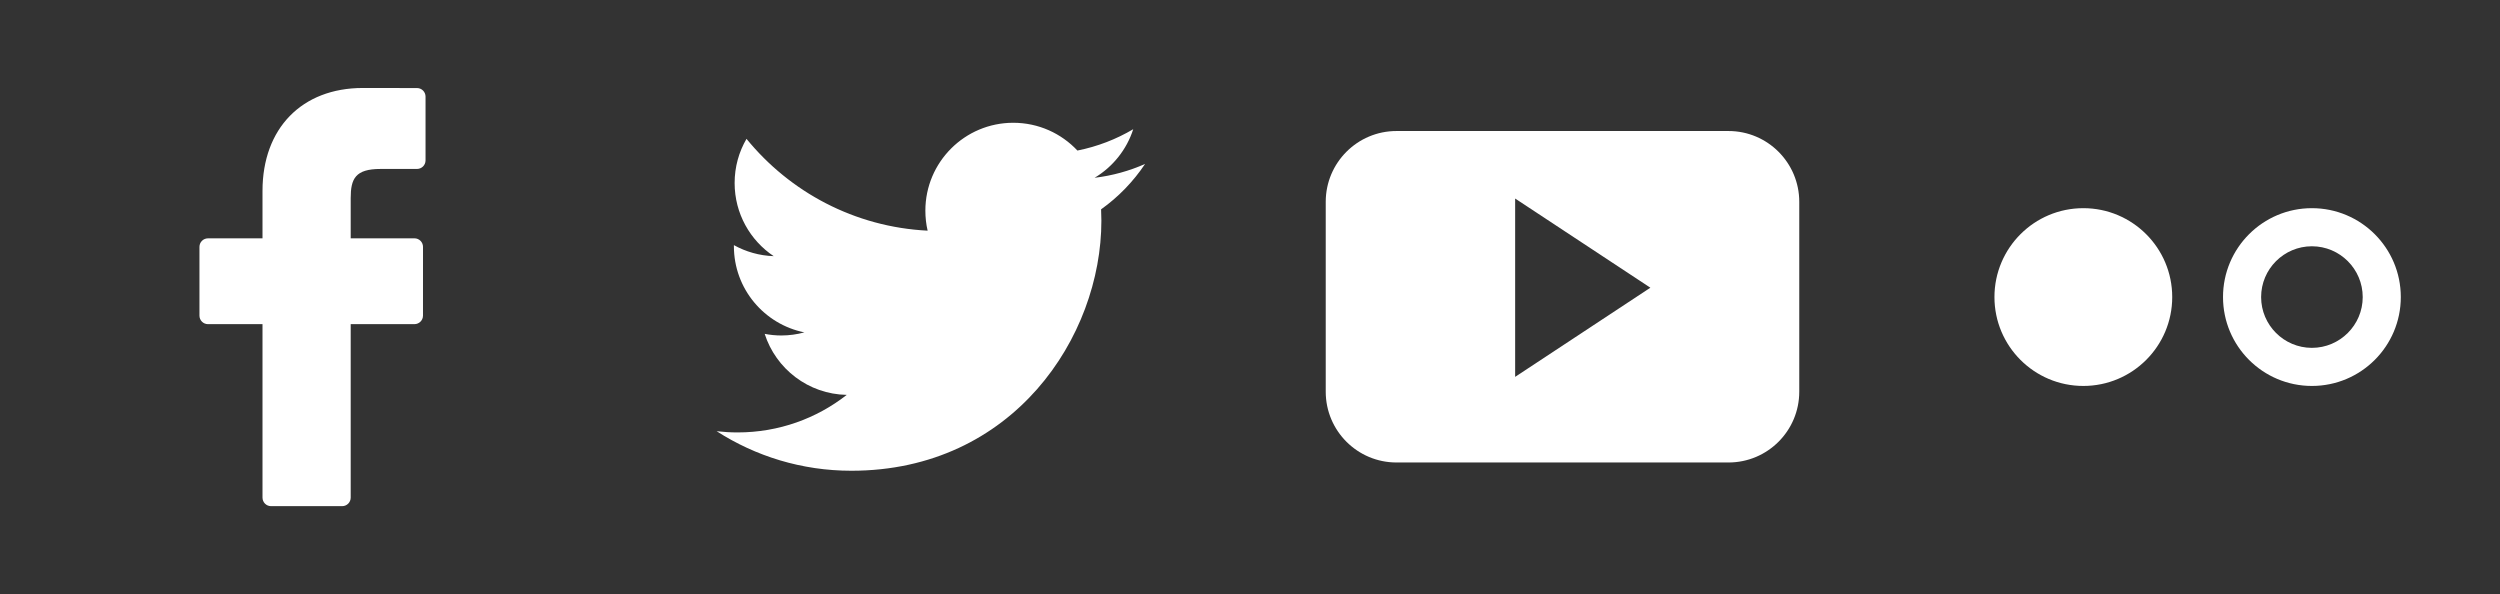 <?xml version="1.0" encoding="utf-8"?>
<!-- Generator: Adobe Illustrator 16.0.0, SVG Export Plug-In . SVG Version: 6.00 Build 0)  -->
<!DOCTYPE svg PUBLIC "-//W3C//DTD SVG 1.1//EN" "http://www.w3.org/Graphics/SVG/1.1/DTD/svg11.dtd">
<svg version="1.1" id="Capa_1" xmlns="http://www.w3.org/2000/svg" xmlns:xlink="http://www.w3.org/1999/xlink" x="0px" y="0px"
	 width="163.638px" height="38.889px" viewBox="0 0 163.638 38.889" enable-background="new 0 0 163.638 38.889"
	 xml:space="preserve">
<rect x="0" y="0" width="163.638" height="38.889" fill="#333333" stroke="none"/>
<g>
	<g>
		<path fill="#FFFFFF" d="M74.951,10.731c-1.033,0.458-2.14,0.766-3.303,0.906c1.188-0.712,2.097-1.84,2.528-3.18
			c-1.115,0.659-2.345,1.136-3.654,1.397c-1.05-1.12-2.543-1.818-4.2-1.818c-3.176,0-5.752,2.578-5.752,5.751
			c0,0.451,0.05,0.891,0.148,1.311c-4.78-0.239-9.018-2.53-11.855-6.01c-0.496,0.848-0.778,1.836-0.778,2.892
			c0,1.996,1.016,3.757,2.558,4.787c-0.942-0.031-1.83-0.292-2.606-0.722v0.071c0,2.787,1.984,5.111,4.614,5.64
			c-0.482,0.131-0.99,0.203-1.516,0.203c-0.372,0-0.731-0.038-1.083-0.106c0.732,2.286,2.856,3.948,5.372,3.994
			c-1.967,1.541-4.449,2.458-7.144,2.458c-0.465,0-0.922-0.028-1.372-0.08c2.546,1.636,5.569,2.588,8.818,2.588
			c10.582,0,16.365-8.764,16.365-16.366l-0.019-0.745C73.204,12.897,74.181,11.884,74.951,10.731z"/>
	</g>
</g>
<g>
	<path fill="#FFFFFF" d="M27.297,5.764l-3.55-0.005c-3.988,0-6.565,2.644-6.565,6.736v3.106h-3.569c-0.308,0-0.558,0.25-0.558,0.558
		v4.5c0,0.309,0.25,0.559,0.558,0.559h3.569v11.354c0,0.309,0.25,0.559,0.558,0.559h4.657c0.308,0,0.558-0.25,0.558-0.559V21.217
		h4.173c0.309,0,0.559-0.25,0.559-0.559l0.001-4.5c0-0.147-0.059-0.289-0.164-0.395c-0.105-0.104-0.247-0.163-0.395-0.163h-4.174
		v-2.633c0-1.266,0.301-1.908,1.95-1.908l2.391-0.001c0.308,0,0.558-0.25,0.558-0.558V6.322C27.854,6.014,27.604,5.764,27.297,5.764
		z"/>
</g>
<g>
	<path fill="#FFFFFF" d="M151.326,16.12c-1.833,0-3.324,1.491-3.324,3.325c0,1.833,1.492,3.324,3.324,3.324
		c1.834,0,3.326-1.492,3.326-3.324C154.651,17.61,153.16,16.12,151.326,16.12z M151.326,13.626L151.326,13.626
		c3.214,0,5.819,2.605,5.819,5.818c0,3.213-2.605,5.818-5.819,5.818c-3.213,0-5.818-2.605-5.818-5.818
		C145.508,16.231,148.113,13.626,151.326,13.626z M130.547,19.444c0,3.213,2.605,5.818,5.818,5.818c3.213,0,5.818-2.605,5.818-5.818
		c0-3.213-2.605-5.818-5.818-5.818C133.152,13.626,130.547,16.231,130.547,19.444z"/>
</g>
<g>
	<path id="YouTube__x28_alt_x29__1_" fill="#FFFFFF" d="M117.771,13.212c0-2.56-2.074-4.636-4.633-4.636h-21.73
		c-2.558,0-4.632,2.076-4.632,4.636v12.426c0,2.56,2.074,4.634,4.632,4.634h21.73c2.559,0,4.633-2.074,4.633-4.634V13.212z
		 M99.174,24.668V12.995l8.851,5.837L99.174,24.668z"/>
</g>
</svg>
